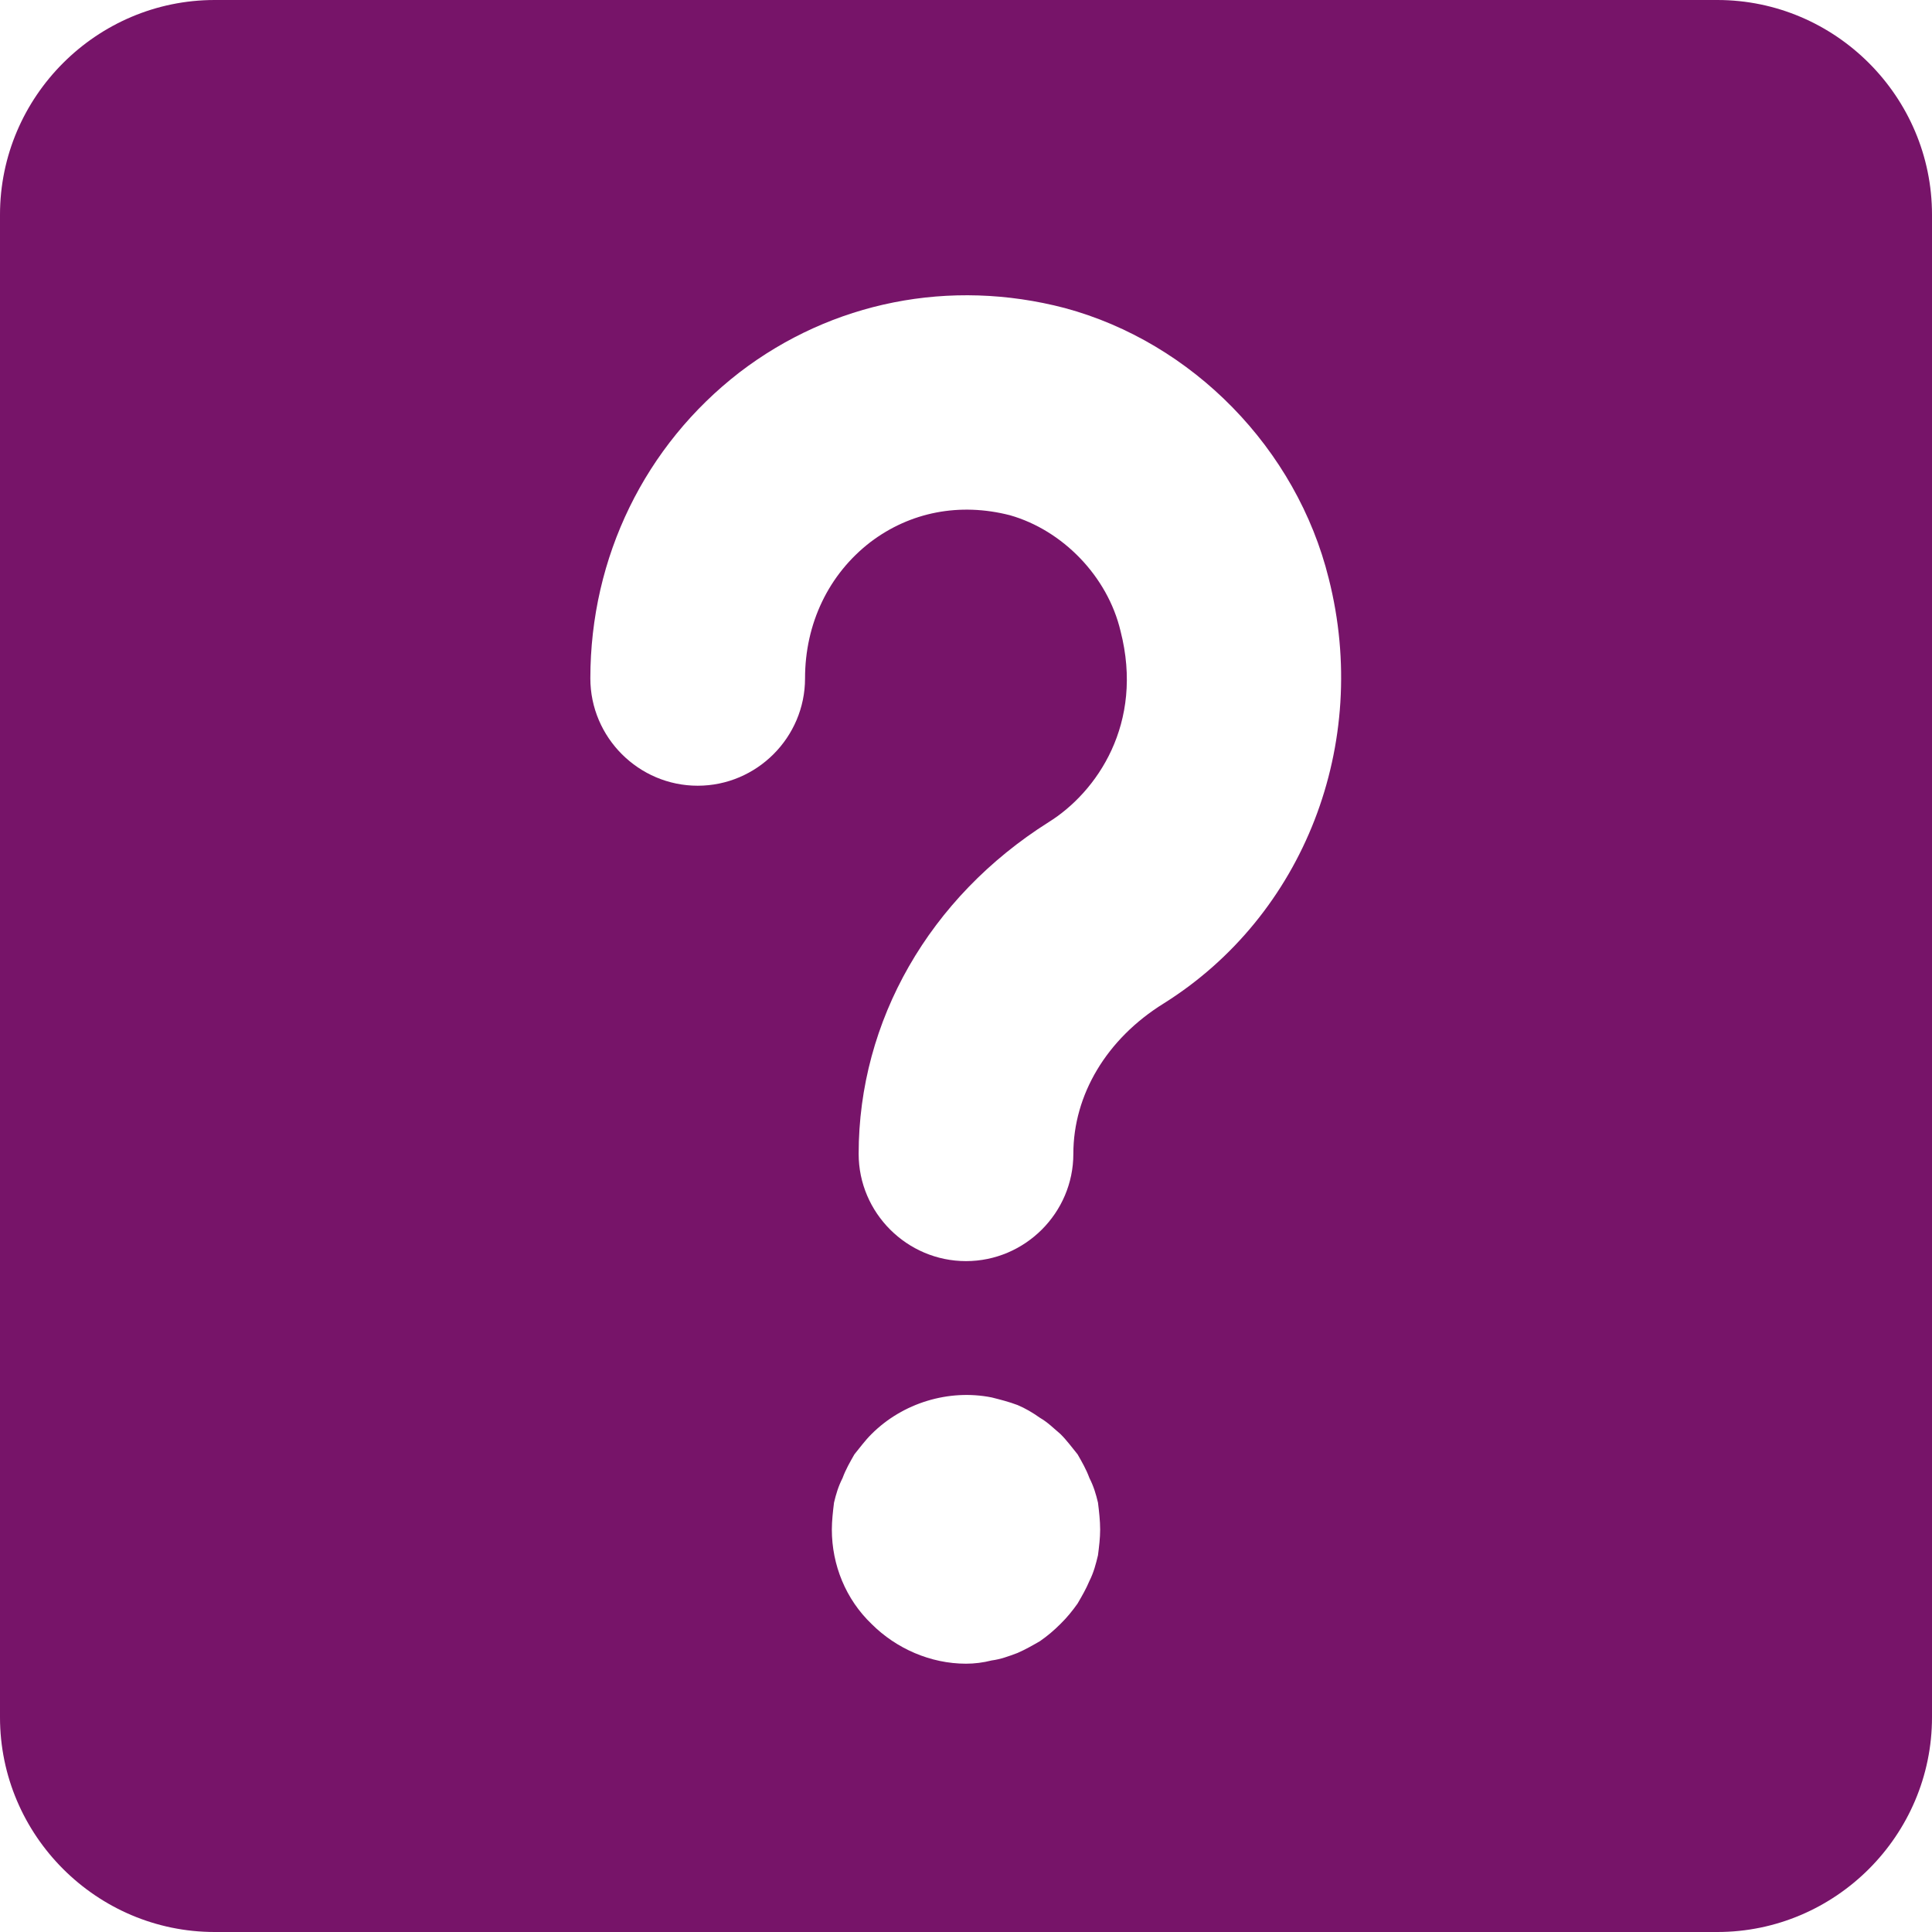 <svg width="16" height="16" viewBox="0 0 16 16" fill="none" xmlns="http://www.w3.org/2000/svg">
<path d="M14.222 0H1.778C0.8 0 0 0.8 0 1.778V14.222C0 15.2 0.8 16 1.778 16H14.222C15.2 16 16 15.2 16 14.222V1.778C16 0.8 15.2 0 14.222 0ZM9.093 12.88C9.076 12.951 9.058 13.022 9.022 13.093C8.996 13.156 8.96 13.218 8.924 13.28C8.88 13.342 8.836 13.396 8.782 13.449C8.729 13.502 8.676 13.547 8.613 13.591C8.551 13.627 8.489 13.662 8.427 13.689C8.356 13.716 8.284 13.742 8.213 13.751C8.142 13.769 8.071 13.778 8 13.778C7.707 13.778 7.422 13.653 7.218 13.449C7.004 13.244 6.889 12.96 6.889 12.667C6.889 12.596 6.898 12.516 6.907 12.444C6.924 12.373 6.942 12.311 6.978 12.24C7.004 12.169 7.04 12.107 7.076 12.044C7.12 11.991 7.164 11.929 7.218 11.876C7.476 11.618 7.858 11.502 8.213 11.573C8.284 11.591 8.356 11.609 8.427 11.636C8.489 11.662 8.551 11.698 8.613 11.742C8.676 11.778 8.729 11.831 8.782 11.876C8.836 11.929 8.88 11.991 8.924 12.044C8.96 12.107 8.996 12.169 9.022 12.24C9.058 12.311 9.076 12.373 9.093 12.444C9.102 12.516 9.111 12.596 9.111 12.667C9.111 12.738 9.102 12.809 9.093 12.88ZM9.636 8.311C9.164 8.604 8.889 9.067 8.889 9.556C8.889 10.044 8.489 10.444 8 10.444C7.511 10.444 7.111 10.044 7.111 9.556C7.111 8.453 7.698 7.431 8.684 6.809C9.084 6.56 9.476 5.991 9.28 5.227C9.173 4.773 8.8 4.391 8.364 4.267C7.947 4.16 7.538 4.24 7.209 4.489C6.862 4.756 6.667 5.164 6.667 5.618C6.667 6.107 6.267 6.507 5.778 6.507C5.289 6.507 4.889 6.107 4.889 5.618C4.889 4.613 5.342 3.689 6.124 3.084C6.889 2.498 7.867 2.302 8.818 2.551C9.876 2.836 10.738 3.716 11.004 4.791C11.351 6.16 10.8 7.582 9.636 8.311Z" fill="#771469"/>
</svg>
